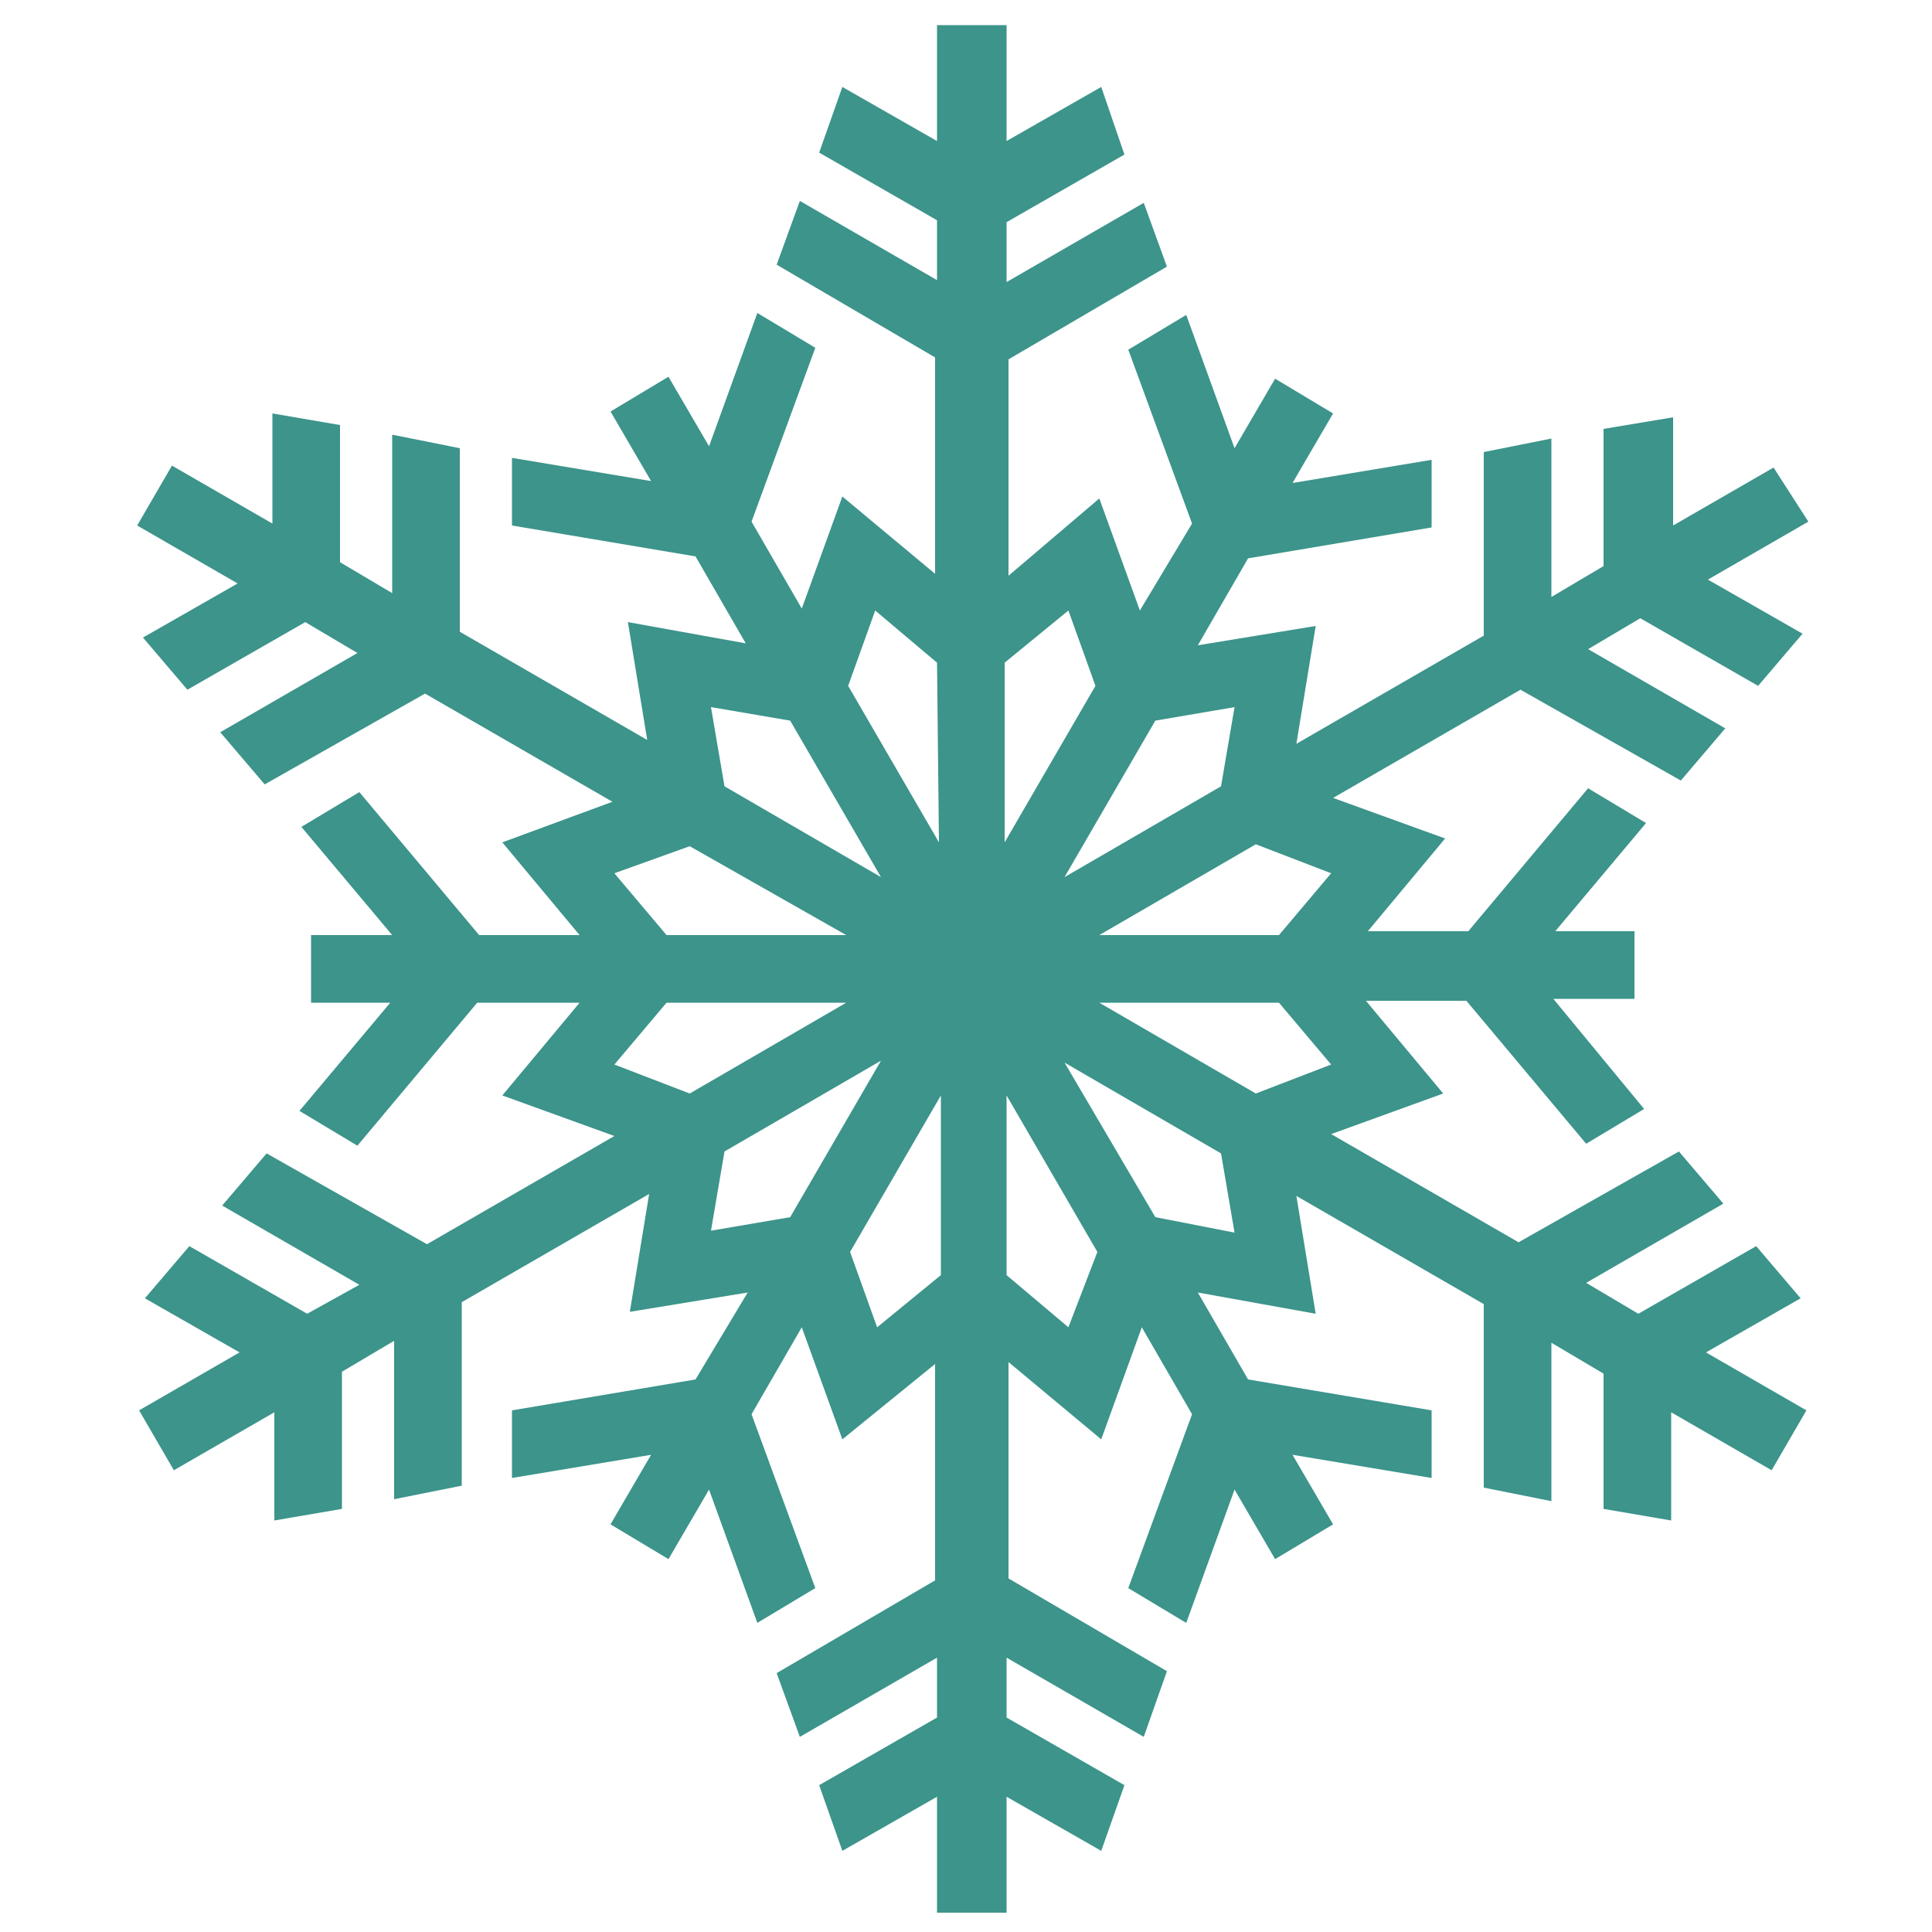 <?xml version="1.0" encoding="utf-8"?>
<!-- Generator: Adobe Illustrator 18.1.0, SVG Export Plug-In . SVG Version: 6.00 Build 0)  -->
<!DOCTYPE svg PUBLIC "-//W3C//DTD SVG 1.1//EN" "http://www.w3.org/Graphics/SVG/1.1/DTD/svg11.dtd">
<svg version="1.1" id="Layer_1" xmlns="http://www.w3.org/2000/svg" xmlns:xlink="http://www.w3.org/1999/xlink" x="0px" y="0px"
   viewBox="0 0 100 100" enable-background="new 0 0 100 100" xml:space="preserve" width="100" height="100">
<g>
  <path fill="#3C948B" d="M91.8,24.2l-5.2,3l0-5.6L83,22.2v7.1l-2.7,1.6l0-8.2l-3.5,0.7l0,9.5l-9.7,5.6l1-6.1L62,33.4l2.6-4.5
    l9.5-1.6v-3.5L66.9,25l2.1-3.6l-3-1.8l-2.1,3.6l-2.5-6.9l-3,1.8l3.3,9L59,31.6l-2.1-5.8l-4.7,4l0-11.2l8.2-4.8l-1.2-3.3l-7.1,4.1
    l0-3.1l6.1-3.5L57,4.5l-4.9,2.8l0-6l-3.6,0l0,6l-4.9-2.8l-1.2,3.4l6.1,3.5l0,3.1l-7.1-4.1l-1.2,3.3l8.2,4.8l0,11.2l-4.8-4l-2.1,5.8
    l-2.6-4.5l3.3-9l-3-1.8l-2.5,6.9l-2.1-3.6l-3,1.8l2.1,3.6l-7.2-1.2v3.5l9.5,1.6l2.6,4.5l-6.1-1.1l1,6.1l-9.7-5.6l0-9.5l-3.5-0.7
    l0,8.2l-2.7-1.6v-7.1l-3.5-0.6l0,5.7l-5.2-3l-1.8,3.1l5.2,3l-4.9,2.8l2.3,2.7l6.1-3.5l2.7,1.6l-7.1,4.1l2.3,2.7l8.3-4.7l9.7,5.6
    L26,43.6l4,4.8h-5.2L18.6,41l-3,1.8l4.7,5.6h-4.2v3.5h4.1l-4.7,5.6l3,1.8l6.2-7.4H30l-4,4.8l5.8,2.1l-9.7,5.6l-8.3-4.7l-2.3,2.7
    l7.1,4.1L15.9,68l-6.1-3.5l-2.3,2.7l4.9,2.8l-5.2,3l1.8,3.1l5.2-3l0,5.6l3.5-0.6v-7.1l2.7-1.6l0,8.2l3.5-0.7l0-9.5l9.7-5.6l-1,6.1
    l6.1-1L36,71.4l-9.5,1.6v3.5l7.2-1.2l-2.1,3.6l3,1.8l2.1-3.6l2.5,6.9l3-1.8l-3.3-9l2.6-4.5l2.1,5.8l4.8-3.9l0,11.2l-8.2,4.8
    l1.2,3.3l7.1-4.1l0,3.1l-6.1,3.5l1.2,3.4l4.9-2.8l0,6h3.6l0-6l4.9,2.8l1.2-3.4l-6.1-3.5l0-3.1l7.1,4.1l1.2-3.4l-8.2-4.8l0-11.2
    l4.8,4l2.1-5.8l2.6,4.5l-3.3,9l3,1.8l2.5-6.9l2.1,3.6l3-1.8l-2.1-3.6l7.2,1.2v-3.5l-9.5-1.6l-2.6-4.5l6.1,1.1l-1-6.1l9.7,5.6l0,9.5
    l3.5,0.7l0-8.2l2.7,1.6v7l3.5,0.6l0-5.6l5.2,3l1.8-3.1l-5.2-3l4.9-2.8l-2.3-2.7L84.8,68l-2.7-1.6l7.1-4.1l-2.3-2.7l-8.3,4.7
    l-9.7-5.6l5.8-2.1l-4-4.8h5.2l6.2,7.4l3-1.8l-4.7-5.7h4.2v-3.5h-4.1l4.7-5.6l-3-1.8l-6.2,7.4h-5.2l4-4.8l-5.8-2.1l9.7-5.6l8.3,4.7
    l2.3-2.7l-7.1-4.1l2.7-1.6l6.1,3.5l2.3-2.7l-4.9-2.8l5.2-3L91.8,24.2z M68.9,45.2l-2.7,3.2h-9.3l8.1-4.7L68.9,45.2z M56.9,51.9h9.3
    l2.7,3.2L65,56.6L56.9,51.9z M63.9,36.6l-0.7,4.1l-8.1,4.7l4.7-8.1L63.9,36.6z M55.1,55l8.1,4.7l0.7,4.1L59.8,63L55.1,55z
     M52.1,56.7l4.7,8.1l-1.5,3.9L52.1,66L52.1,56.7z M55.3,31.6l1.4,3.9l-4.7,8.1l0-9.3L55.3,31.6z M48.6,43.6l-4.7-8.1l1.4-3.9
    l3.2,2.7L48.6,43.6z M45.4,68.7l-1.4-3.9l4.7-8.1l0,9.3L45.4,68.7z M45.6,45.4l-8.1-4.7l-0.7-4.1l4.1,0.7L45.6,45.4z M36.8,63.7
    l0.7-4.1l8.1-4.7L40.9,63L36.8,63.7z M43.8,48.4h-9.3l-2.7-3.2l3.9-1.4L43.8,48.4z M31.8,55.1l2.7-3.2h9.3l-8.1,4.7L31.8,55.1z"/>
</g>
</svg>
